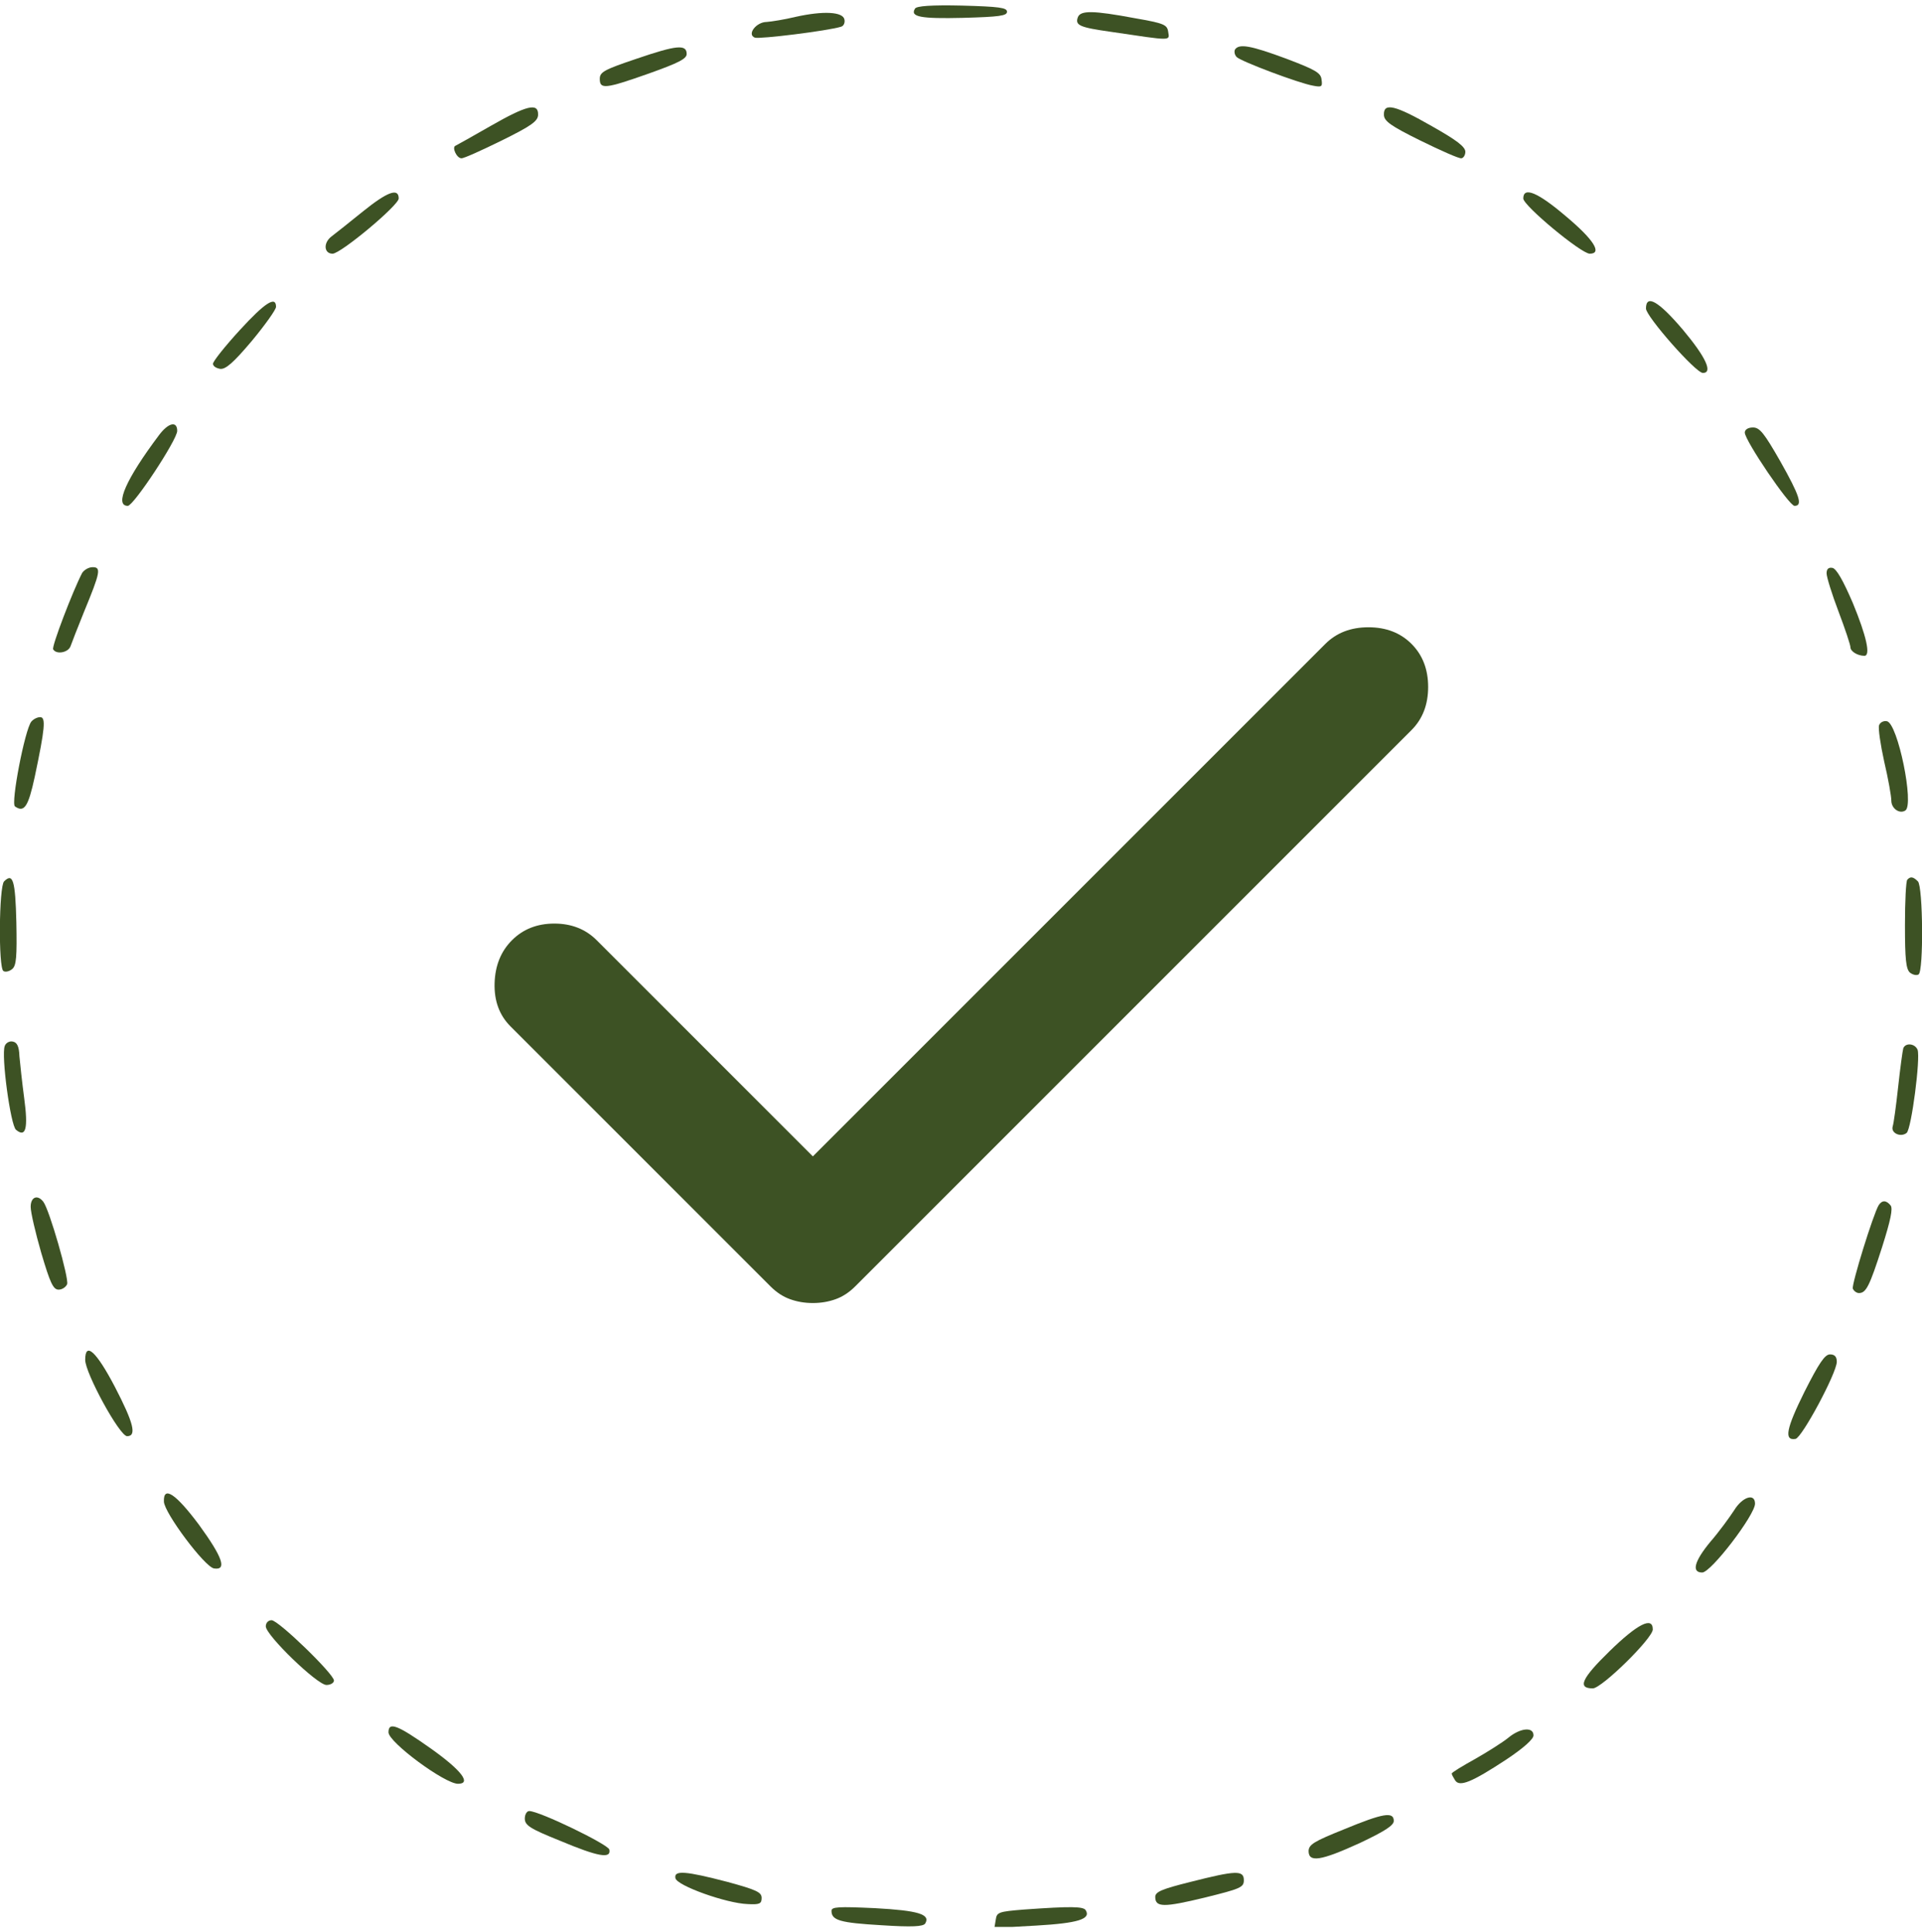 <svg width="196" height="197" viewBox="0 0 196 197" fill="none" xmlns="http://www.w3.org/2000/svg">
<g clip-path="url(#clip0_208_4000)">
<path d="M93.308 0.883C92.787 1.717 93.865 1.926 98.209 1.821C101.927 1.717 102.692 1.613 102.692 1.196C102.692 0.779 101.892 0.675 98.104 0.57C95.011 0.501 93.448 0.605 93.308 0.883Z" fill="#3D5224"/>
<path d="M81.144 1.717C79.998 1.995 78.677 2.203 78.191 2.238C77.113 2.238 76.14 3.524 76.974 3.837C77.426 4.01 84.446 3.142 85.766 2.725C86.044 2.655 86.183 2.308 86.114 1.995C85.975 1.196 83.959 1.091 81.144 1.717Z" fill="#3D5224"/>
<path d="M109.92 1.75C109.607 2.584 110.094 2.793 113.291 3.245C119.616 4.183 119.268 4.183 119.129 3.245C119.025 2.515 118.712 2.376 115.723 1.854C111.449 1.055 110.198 1.055 109.92 1.75Z" fill="#3D5224"/>
<path d="M64.916 5.99C61.615 7.102 61.163 7.346 61.163 8.041C61.163 9.118 61.684 9.083 66.202 7.485C69.225 6.407 70.025 5.99 70.025 5.504C70.025 4.496 68.982 4.6 64.916 5.99Z" fill="#3D5224"/>
<path d="M125.94 5.053C125.836 5.262 125.906 5.609 126.114 5.818C126.566 6.269 132.474 8.494 133.899 8.737C134.802 8.911 134.872 8.841 134.767 8.111C134.698 7.416 134.107 7.103 131.188 5.991C127.539 4.636 126.357 4.428 125.94 5.053Z" fill="#3D5224"/>
<path d="M50.042 12.839C48.235 13.881 46.602 14.785 46.463 14.854C46.046 14.993 46.567 16.14 47.053 16.14C47.262 16.175 49.104 15.341 51.154 14.333C54.178 12.839 54.873 12.352 54.873 11.692C54.907 10.441 53.691 10.754 50.042 12.839Z" fill="#3D5224"/>
<path d="M141.127 11.692C141.127 12.352 141.822 12.839 144.845 14.333C146.896 15.341 148.772 16.175 149.015 16.14C149.224 16.14 149.432 15.827 149.432 15.48C149.432 14.959 148.494 14.264 146.027 12.873C142.274 10.719 141.092 10.441 141.127 11.692Z" fill="#3D5224"/>
<path d="M37.01 21.562C35.69 22.639 34.23 23.786 33.778 24.134C32.944 24.794 33.049 25.871 33.917 25.871C34.751 25.871 40.659 20.936 40.659 20.241C40.659 19.129 39.512 19.546 37.01 21.562Z" fill="#3D5224"/>
<path d="M155.34 20.241C155.34 20.971 161.248 25.871 162.116 25.871C163.437 25.871 162.499 24.412 159.719 22.083C156.834 19.616 155.34 18.99 155.34 20.241Z" fill="#3D5224"/>
<path d="M24.43 33.688C22.936 35.322 21.72 36.851 21.72 37.094C21.72 37.337 22.032 37.546 22.45 37.615C23.006 37.685 23.805 36.99 25.681 34.766C27.037 33.133 28.149 31.569 28.149 31.291C28.149 30.144 27.037 30.839 24.43 33.688Z" fill="#3D5224"/>
<path d="M167.851 31.464C167.851 32.263 172.924 38.032 173.654 38.032C174.697 38.032 173.967 36.433 171.639 33.653C169.136 30.699 167.851 29.969 167.851 31.464Z" fill="#3D5224"/>
<path d="M16.229 44.358C12.858 48.84 11.642 51.586 13.032 51.586C13.623 51.586 18.071 44.844 18.071 43.941C18.071 42.898 17.167 43.106 16.229 44.358Z" fill="#3D5224"/>
<path d="M177.929 44.114C177.929 44.914 182.446 51.586 183.002 51.586C183.871 51.586 183.524 50.543 181.543 47.033C179.91 44.184 179.458 43.593 178.763 43.593C178.276 43.593 177.929 43.801 177.929 44.114Z" fill="#3D5224"/>
<path d="M8.375 58.431C7.437 60.237 5.247 65.937 5.421 66.215C5.734 66.771 6.95 66.562 7.193 65.902C7.298 65.589 7.923 63.991 8.583 62.357C10.251 58.326 10.321 57.84 9.452 57.84C9.035 57.84 8.583 58.118 8.375 58.431Z" fill="#3D5224"/>
<path d="M186.27 58.467C186.27 58.849 186.826 60.622 187.486 62.359C188.146 64.097 188.702 65.765 188.702 66.008C188.702 66.425 189.432 66.877 190.127 66.877C190.787 66.877 190.335 64.861 188.945 61.49C187.972 59.232 187.277 57.98 186.86 57.911C186.478 57.842 186.27 58.015 186.27 58.467Z" fill="#3D5224"/>
<path d="M3.197 73.585C2.536 74.385 1.077 81.96 1.529 82.239C2.467 82.899 2.884 82.273 3.544 79.215C4.587 74.28 4.691 73.133 4.1 73.133C3.787 73.133 3.405 73.342 3.197 73.585Z" fill="#3D5224"/>
<path d="M191.621 73.966C191.517 74.244 191.76 75.912 192.142 77.65C192.559 79.422 192.872 81.194 192.872 81.646C192.872 82.445 193.706 83.036 194.297 82.654C195.235 82.098 193.532 73.757 192.42 73.549C192.107 73.479 191.725 73.653 191.621 73.966Z" fill="#3D5224"/>
<path d="M0.417 89.882C-0.105 90.403 -0.174 98.709 0.347 99.022C0.556 99.16 0.973 99.056 1.251 98.813C1.668 98.466 1.737 97.562 1.668 94.052C1.564 89.778 1.32 88.978 0.417 89.882Z" fill="#3D5224"/>
<path d="M194.505 89.707C194.366 89.811 194.262 91.931 194.262 94.329C194.262 97.804 194.366 98.847 194.783 99.194C195.061 99.403 195.443 99.507 195.652 99.368C196.173 99.055 196.104 90.402 195.582 89.881C195.096 89.394 194.818 89.36 194.505 89.707Z" fill="#3D5224"/>
<path d="M0.486 106.666C0.104 107.604 1.077 114.763 1.633 115.215C2.641 116.049 2.884 115.076 2.467 111.983C2.258 110.419 2.05 108.473 1.98 107.709C1.946 106.701 1.737 106.284 1.285 106.214C0.973 106.145 0.59 106.353 0.486 106.666Z" fill="#3D5224"/>
<path d="M194.089 106.91C194.019 107.154 193.776 108.926 193.568 110.837C193.359 112.749 193.116 114.556 193.012 114.869C192.803 115.564 193.846 116.015 194.436 115.529C194.923 115.112 195.861 107.884 195.548 107.049C195.27 106.389 194.297 106.32 194.089 106.91Z" fill="#3D5224"/>
<path d="M3.128 123.07C3.128 123.626 3.614 125.711 4.205 127.761C5.109 130.819 5.422 131.514 5.978 131.514C6.325 131.514 6.707 131.271 6.846 130.958C7.055 130.402 5.039 123.348 4.414 122.548C3.823 121.784 3.128 122.062 3.128 123.07Z" fill="#3D5224"/>
<path d="M191.586 122.896C191.03 123.8 188.806 130.993 188.945 131.41C189.049 131.654 189.327 131.862 189.57 131.862C190.3 131.862 190.648 131.167 191.933 127.171C192.802 124.425 193.045 123.244 192.802 122.931C192.35 122.375 191.933 122.375 191.586 122.896Z" fill="#3D5224"/>
<path d="M8.688 138.672C8.688 140.028 12.197 146.457 12.962 146.457C13.97 146.457 13.622 145.101 11.711 141.418C9.834 137.838 8.688 136.761 8.688 138.672Z" fill="#3D5224"/>
<path d="M184.011 141.939C182.169 145.658 181.891 146.944 183.107 146.735C183.767 146.596 187.277 140.063 187.312 138.881C187.312 138.36 187.103 138.117 186.617 138.117C186.096 138.117 185.505 138.985 184.011 141.939Z" fill="#3D5224"/>
<path d="M16.716 153.132C16.75 154.278 20.886 159.804 21.824 159.943C23.179 160.151 22.693 158.796 20.295 155.495C17.932 152.332 16.646 151.463 16.716 153.132Z" fill="#3D5224"/>
<path d="M176.852 154C176.4 154.695 175.323 156.189 174.385 157.266C172.786 159.212 172.473 160.359 173.585 160.359C174.489 160.359 178.972 154.486 178.972 153.339C178.972 152.227 177.686 152.644 176.852 154Z" fill="#3D5224"/>
<path d="M27.105 165.85C27.105 166.754 32.353 171.828 33.291 171.828C33.708 171.828 34.056 171.619 34.056 171.376C34.056 170.716 28.391 165.225 27.696 165.225C27.349 165.225 27.105 165.503 27.105 165.85Z" fill="#3D5224"/>
<path d="M164.133 168.388C161.283 171.168 160.831 172.176 162.43 172.176C163.333 172.176 168.546 167.067 168.546 166.163C168.546 164.808 166.982 165.607 164.133 168.388Z" fill="#3D5224"/>
<path d="M39.617 176.658C39.617 177.666 45.351 181.905 46.706 181.905C48.097 181.905 47.089 180.55 43.961 178.326C40.521 175.893 39.617 175.546 39.617 176.658Z" fill="#3D5224"/>
<path d="M153.811 177.212C153.255 177.664 151.726 178.637 150.44 179.367C149.119 180.097 148.042 180.757 148.042 180.861C148.042 180.966 148.216 181.278 148.39 181.556C148.841 182.251 150.058 181.765 153.602 179.436C155.375 178.255 156.382 177.351 156.382 176.969C156.382 176.066 155.027 176.205 153.811 177.212Z" fill="#3D5224"/>
<path d="M53.518 185.45C53.518 186.145 54.074 186.492 57.097 187.709C60.989 189.342 62.344 189.585 62.136 188.612C62.032 188.091 55.012 184.685 53.969 184.685C53.726 184.685 53.518 185.033 53.518 185.45Z" fill="#3D5224"/>
<path d="M137.026 186.562C134.002 187.778 133.481 188.091 133.446 188.751C133.446 189.967 134.697 189.759 138.659 187.952C141.231 186.736 142.134 186.145 142.134 185.693C142.134 184.72 141.057 184.894 137.026 186.562Z" fill="#3D5224"/>
<path d="M68.878 191.53C69.017 192.295 74.091 194.102 76.246 194.172C77.462 194.241 77.67 194.137 77.67 193.546C77.67 192.955 77.114 192.712 74.195 191.913C69.921 190.801 68.704 190.696 68.878 191.53Z" fill="#3D5224"/>
<path d="M121.388 191.915C118.469 192.644 117.809 192.922 117.809 193.444C117.809 194.521 118.677 194.521 122.848 193.513C126.497 192.61 126.844 192.471 126.844 191.741C126.844 190.698 126.045 190.733 121.388 191.915Z" fill="#3D5224"/>
<path d="M84.794 194.867C84.794 195.84 85.698 196.083 89.868 196.327C93.03 196.535 94.142 196.466 94.351 196.153C94.907 195.215 93.656 194.832 89.242 194.589C85.454 194.415 84.794 194.45 84.794 194.867Z" fill="#3D5224"/>
<path d="M104.429 194.728C101.822 194.937 101.649 195.006 101.544 195.771L101.405 196.605L105.714 196.362C109.919 196.118 111.275 195.701 110.719 194.798C110.475 194.416 109.294 194.381 104.429 194.728Z" fill="#3D5224"/>
<path d="M82.892 132.879C82.07 132.879 81.299 132.75 80.579 132.491C79.86 132.236 79.192 131.8 78.575 131.183L52.059 104.667C50.928 103.536 50.387 102.071 50.437 100.27C50.49 98.473 51.082 97.01 52.213 95.879C53.343 94.749 54.782 94.183 56.529 94.183C58.277 94.183 59.715 94.749 60.846 95.879L82.892 117.925L135.154 65.663C136.285 64.532 137.751 63.967 139.551 63.967C141.348 63.967 142.811 64.532 143.942 65.663C145.072 66.793 145.638 68.257 145.638 70.053C145.638 71.854 145.072 73.32 143.942 74.45L87.209 131.183C86.592 131.8 85.924 132.236 85.204 132.491C84.485 132.75 83.714 132.879 82.892 132.879Z" fill="#3D5224"/>
</g>
<defs>
<clipPath id="clip0_208_4000">
<rect width="196" height="196" fill="white" transform="translate(0 0.5)"/>
</clipPath>
</defs>
</svg>
